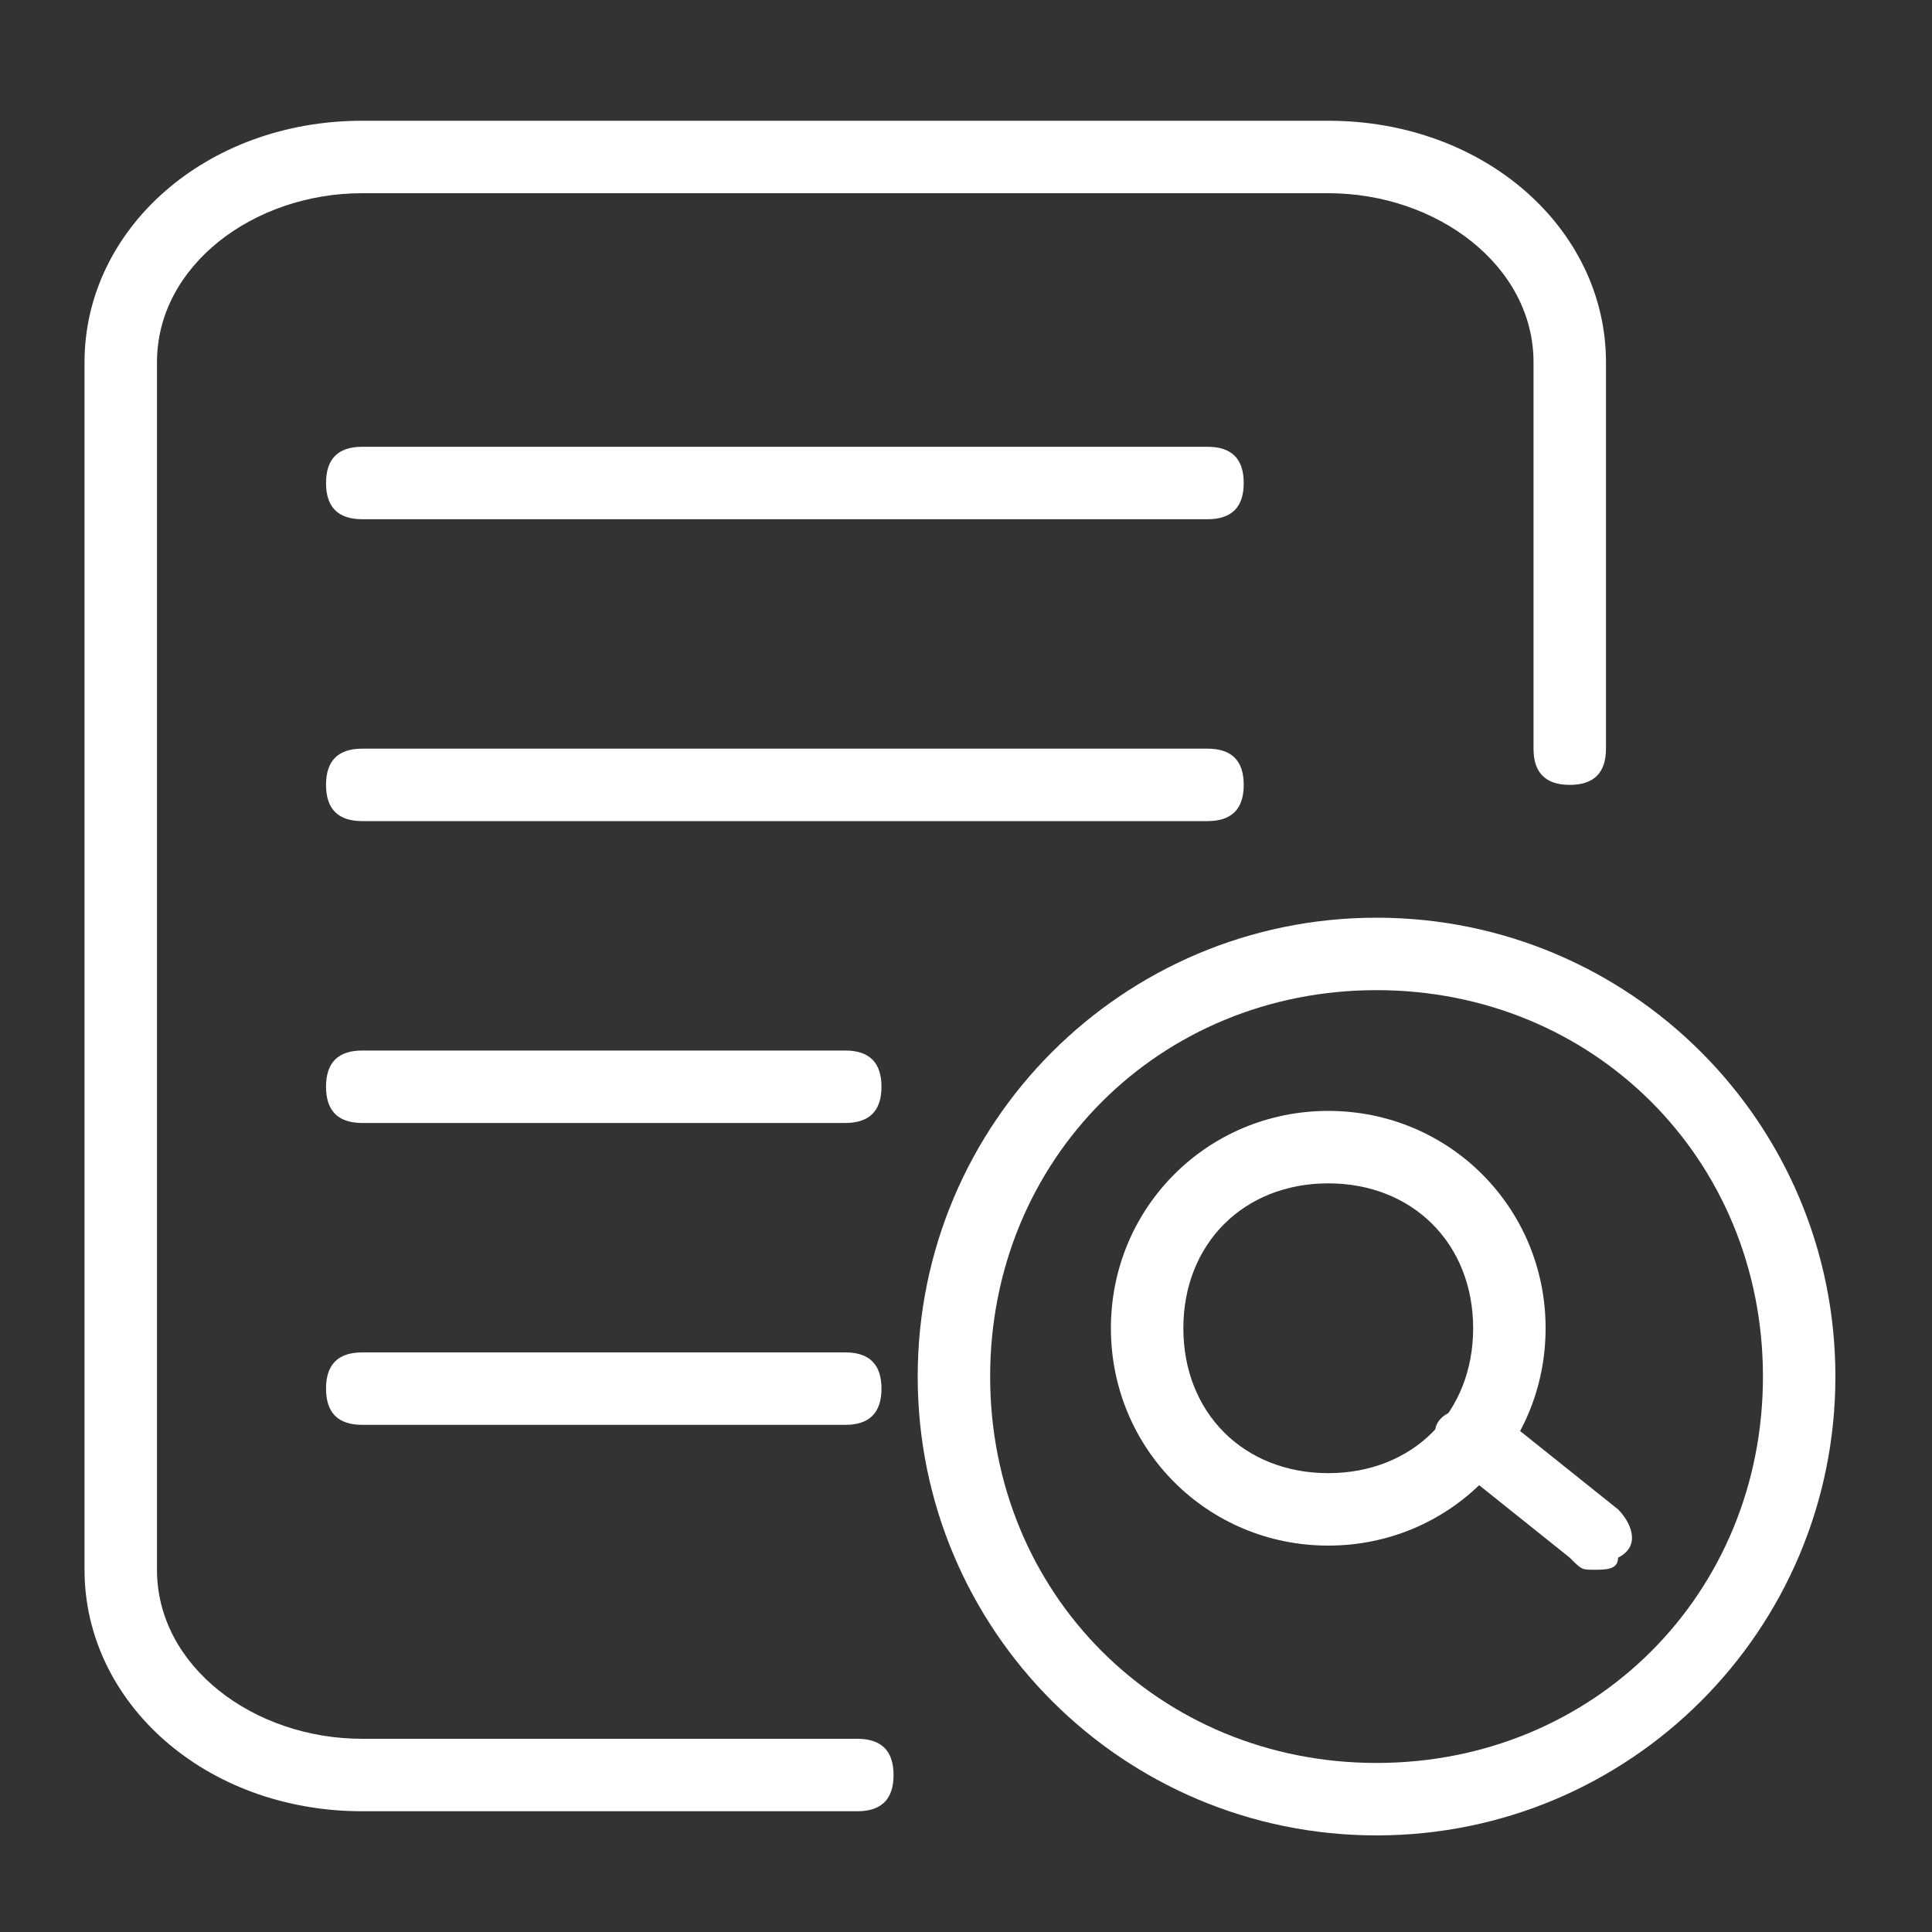 <?xml version="1.0" standalone="no"?><!DOCTYPE svg PUBLIC "-//W3C//DTD SVG 1.1//EN" "http://www.w3.org/Graphics/SVG/1.1/DTD/svg11.dtd"><svg t="1520568075066" class="icon" style="" viewBox="0 0 1024 1024" version="1.1" xmlns="http://www.w3.org/2000/svg" p-id="22236" xmlns:xlink="http://www.w3.org/1999/xlink" width="32" height="32"><rect x="0" y="0" width="1024" height="1024" fill="#333333" stroke="none"/><defs><style type="text/css">@font-face { font-family: uc-nexus-iconfont; src: url("chrome-extension://pogijhnlcfmcppgimcaccdkmbedjkmhi/res/font_9qmmi8b8jsxxbt9.woff") format("woff"), url("chrome-extension://pogijhnlcfmcppgimcaccdkmbedjkmhi/res/font_9qmmi8b8jsxxbt9.ttf") format("truetype"); }
</style></defs><path d="M640 275.2H192c-12.8 0-19.2-6.4-19.2-19.2s6.4-19.2 19.2-19.2h448c12.8 0 19.2 6.4 19.2 19.2s-6.4 19.2-19.2 19.2zM640 435.2H192c-12.8 0-19.2-6.4-19.2-19.2s6.4-19.2 19.2-19.2h448c12.8 0 19.2 6.4 19.2 19.2s-6.4 19.2-19.2 19.2zM448 595.2H192c-12.8 0-19.2-6.4-19.2-19.2s6.4-19.2 19.2-19.2h256c12.8 0 19.2 6.4 19.2 19.2s-6.4 19.2-19.2 19.2zM448 755.2H192c-12.8 0-19.2-6.4-19.2-19.2s6.4-19.2 19.2-19.2h256c12.8 0 19.2 6.4 19.2 19.2s-6.4 19.2-19.2 19.2z" fill="#ffffff" p-id="22237"></path><path d="M454.4 960H192c-83.2 0-147.2-57.6-147.2-128V192c0-70.4 64-128 147.2-128h512c83.2 0 147.2 57.6 147.2 128v204.8c0 12.8-6.4 19.2-19.2 19.2s-19.2-6.4-19.2-19.2V192c0-51.2-51.2-89.6-108.8-89.6H192c-57.6 0-108.8 38.4-108.8 89.6v640c0 51.2 51.2 89.6 108.8 89.6h262.4c12.8 0 19.2 6.4 19.2 19.2s-6.4 19.2-19.2 19.2z" fill="#ffffff" p-id="22238"></path><path d="M729.6 972.8c-134.4 0-243.2-108.8-243.2-243.2s108.8-243.2 243.2-243.2 243.2 108.8 243.2 243.2-108.8 243.2-243.2 243.2z m0-448c-115.2 0-204.8 89.6-204.8 204.8s89.6 204.8 204.8 204.8 204.8-89.6 204.8-204.8-89.6-204.8-204.8-204.8z" fill="#ffffff" p-id="22239"></path><path d="M704 819.2c-64 0-115.2-51.2-115.2-115.2S640 588.8 704 588.8s115.2 51.2 115.2 115.2-51.2 115.2-115.2 115.2z m0-192c-44.8 0-76.8 32-76.8 76.8s32 76.8 76.8 76.8 76.8-32 76.8-76.8-32-76.8-76.8-76.8z" fill="#ffffff" p-id="22240"></path><path d="M844.8 832c-6.4 0-6.4 0-12.8-6.4l-64-51.2c-6.4-6.4-12.8-19.2 0-25.6 6.4-6.4 19.2-6.4 25.6 0l64 51.2c6.4 6.4 12.8 19.2 0 25.6 0 6.4-6.4 6.4-12.8 6.4z" fill="#ffffff" p-id="22241"></path></svg>